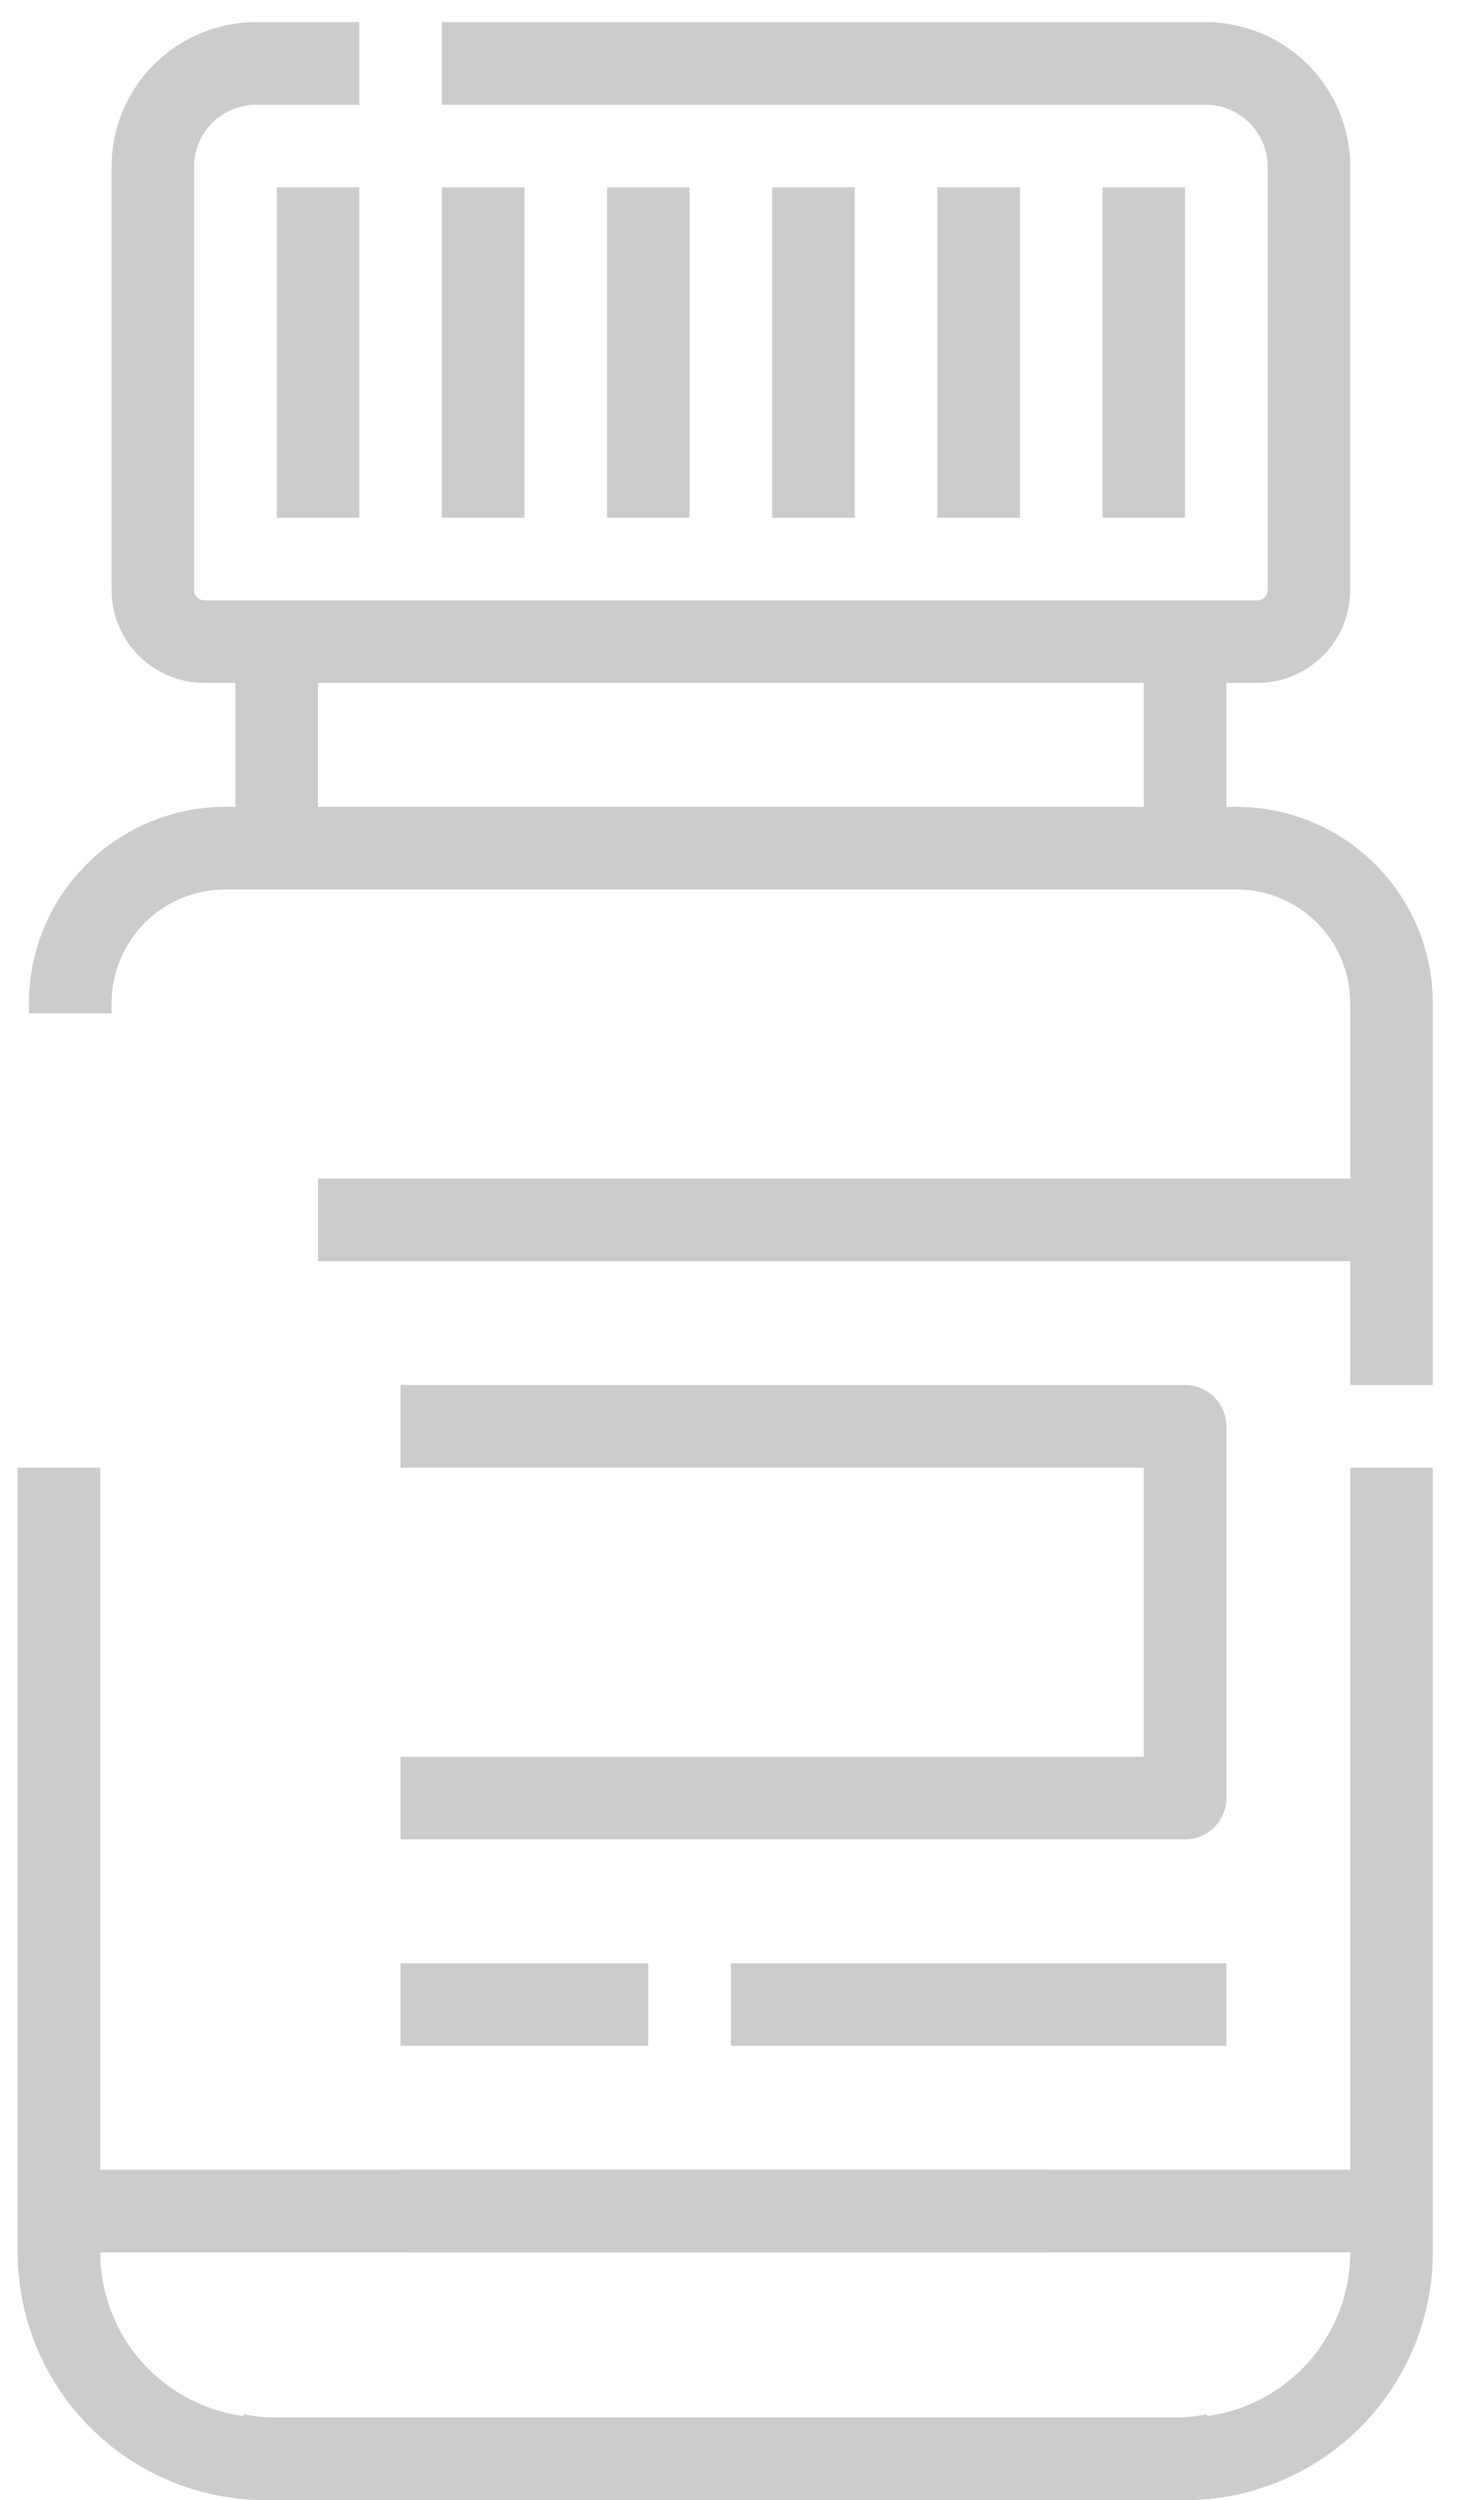 <svg xmlns="http://www.w3.org/2000/svg" width="41" height="70" fill="none" viewBox="0 0 41 70"><g opacity=".2"><path fill="#000" d="M11.218 49.186V51.498H33.188C33.495 51.498 33.789 51.377 34.006 51.16C34.223 50.943 34.344 50.649 34.344 50.342V39.935C34.344 39.629 34.223 39.334 34.006 39.117C33.789 38.901 33.495 38.779 33.188 38.779H11.218V41.092H32.032V49.186H11.218Z"/><path fill="#000" d="M37.814 60.749H11.218V63.062H37.814C37.813 64.288 37.325 65.464 36.458 66.331C35.591 67.198 34.415 67.686 33.189 67.687H7.749C7.438 67.687 7.128 67.656 6.823 67.595L6.363 69.861C6.819 69.954 7.284 70 7.749 70H33.189C35.028 69.998 36.791 69.266 38.092 67.966C39.393 66.665 40.124 64.901 40.127 63.062V41.092H37.814V60.749Z"/><path fill="#000" d="M2.807 60.749H29.402V63.062H2.807C2.808 64.288 3.296 65.464 4.163 66.331C5.03 67.198 6.206 67.686 7.432 67.687H32.871C33.182 67.687 33.493 67.656 33.798 67.595L34.258 69.861C33.801 69.954 33.337 70 32.871 70H7.432C5.593 69.998 3.829 69.266 2.528 67.966C1.228 66.665 0.496 64.901 0.494 63.062V41.092H2.807V60.749Z"/><path fill="#000" d="M34.634 22.59H34.345V19.121H35.212C35.902 19.12 36.563 18.846 37.051 18.358C37.539 17.871 37.813 17.209 37.814 16.52V4.667C37.813 3.594 37.386 2.565 36.627 1.807C35.868 1.048 34.84 0.621 33.767 0.62H12.374V2.933H33.767C34.227 2.933 34.667 3.116 34.992 3.441C35.318 3.766 35.501 4.207 35.501 4.667V16.52C35.501 16.596 35.471 16.67 35.416 16.724C35.362 16.778 35.289 16.808 35.212 16.809H5.725C5.649 16.808 5.575 16.778 5.521 16.724C5.467 16.67 5.436 16.596 5.436 16.52V4.667C5.437 4.207 5.62 3.766 5.945 3.441C6.27 3.116 6.711 2.933 7.171 2.933H10.062V0.62H7.171C6.098 0.621 5.069 1.048 4.31 1.807C3.552 2.565 3.125 3.594 3.124 4.667V16.52C3.124 17.209 3.399 17.871 3.887 18.358C4.374 18.846 5.036 19.12 5.725 19.121H6.593V22.59H6.304C4.847 22.592 3.451 23.171 2.422 24.201C1.392 25.23 0.813 26.627 0.811 28.083V28.372H3.124V28.083C3.125 27.24 3.46 26.431 4.056 25.835C4.652 25.239 5.461 24.904 6.304 24.903H34.634C35.477 24.904 36.285 25.239 36.881 25.835C37.477 26.431 37.813 27.24 37.814 28.083V32.997H8.905V35.31H37.814V38.779H40.127V28.083C40.125 26.627 39.546 25.23 38.516 24.201C37.486 23.171 36.09 22.592 34.634 22.59ZM8.905 22.59V19.121H32.032V22.59H8.905Z"/><path fill="#000" d="M7.749 5.245H10.062V14.496H7.749V5.245Z"/><path fill="#000" d="M12.374 5.245H14.687V14.496H12.374V5.245Z"/><path fill="#000" d="M17 5.245H19.312V14.496H17V5.245Z"/><path fill="#000" d="M21.625 5.245H23.938V14.496H21.625V5.245Z"/><path fill="#000" d="M26.25 5.245H28.563V14.496H26.25V5.245Z"/><path fill="#000" d="M30.875 5.245H33.188V14.496H30.875V5.245Z"/><path fill="#000" d="M11.218 54.968H18.156V57.28H11.218V54.968Z"/><path fill="#000" d="M20.469 54.968H34.345V57.28H20.469V54.968Z"/></g></svg>